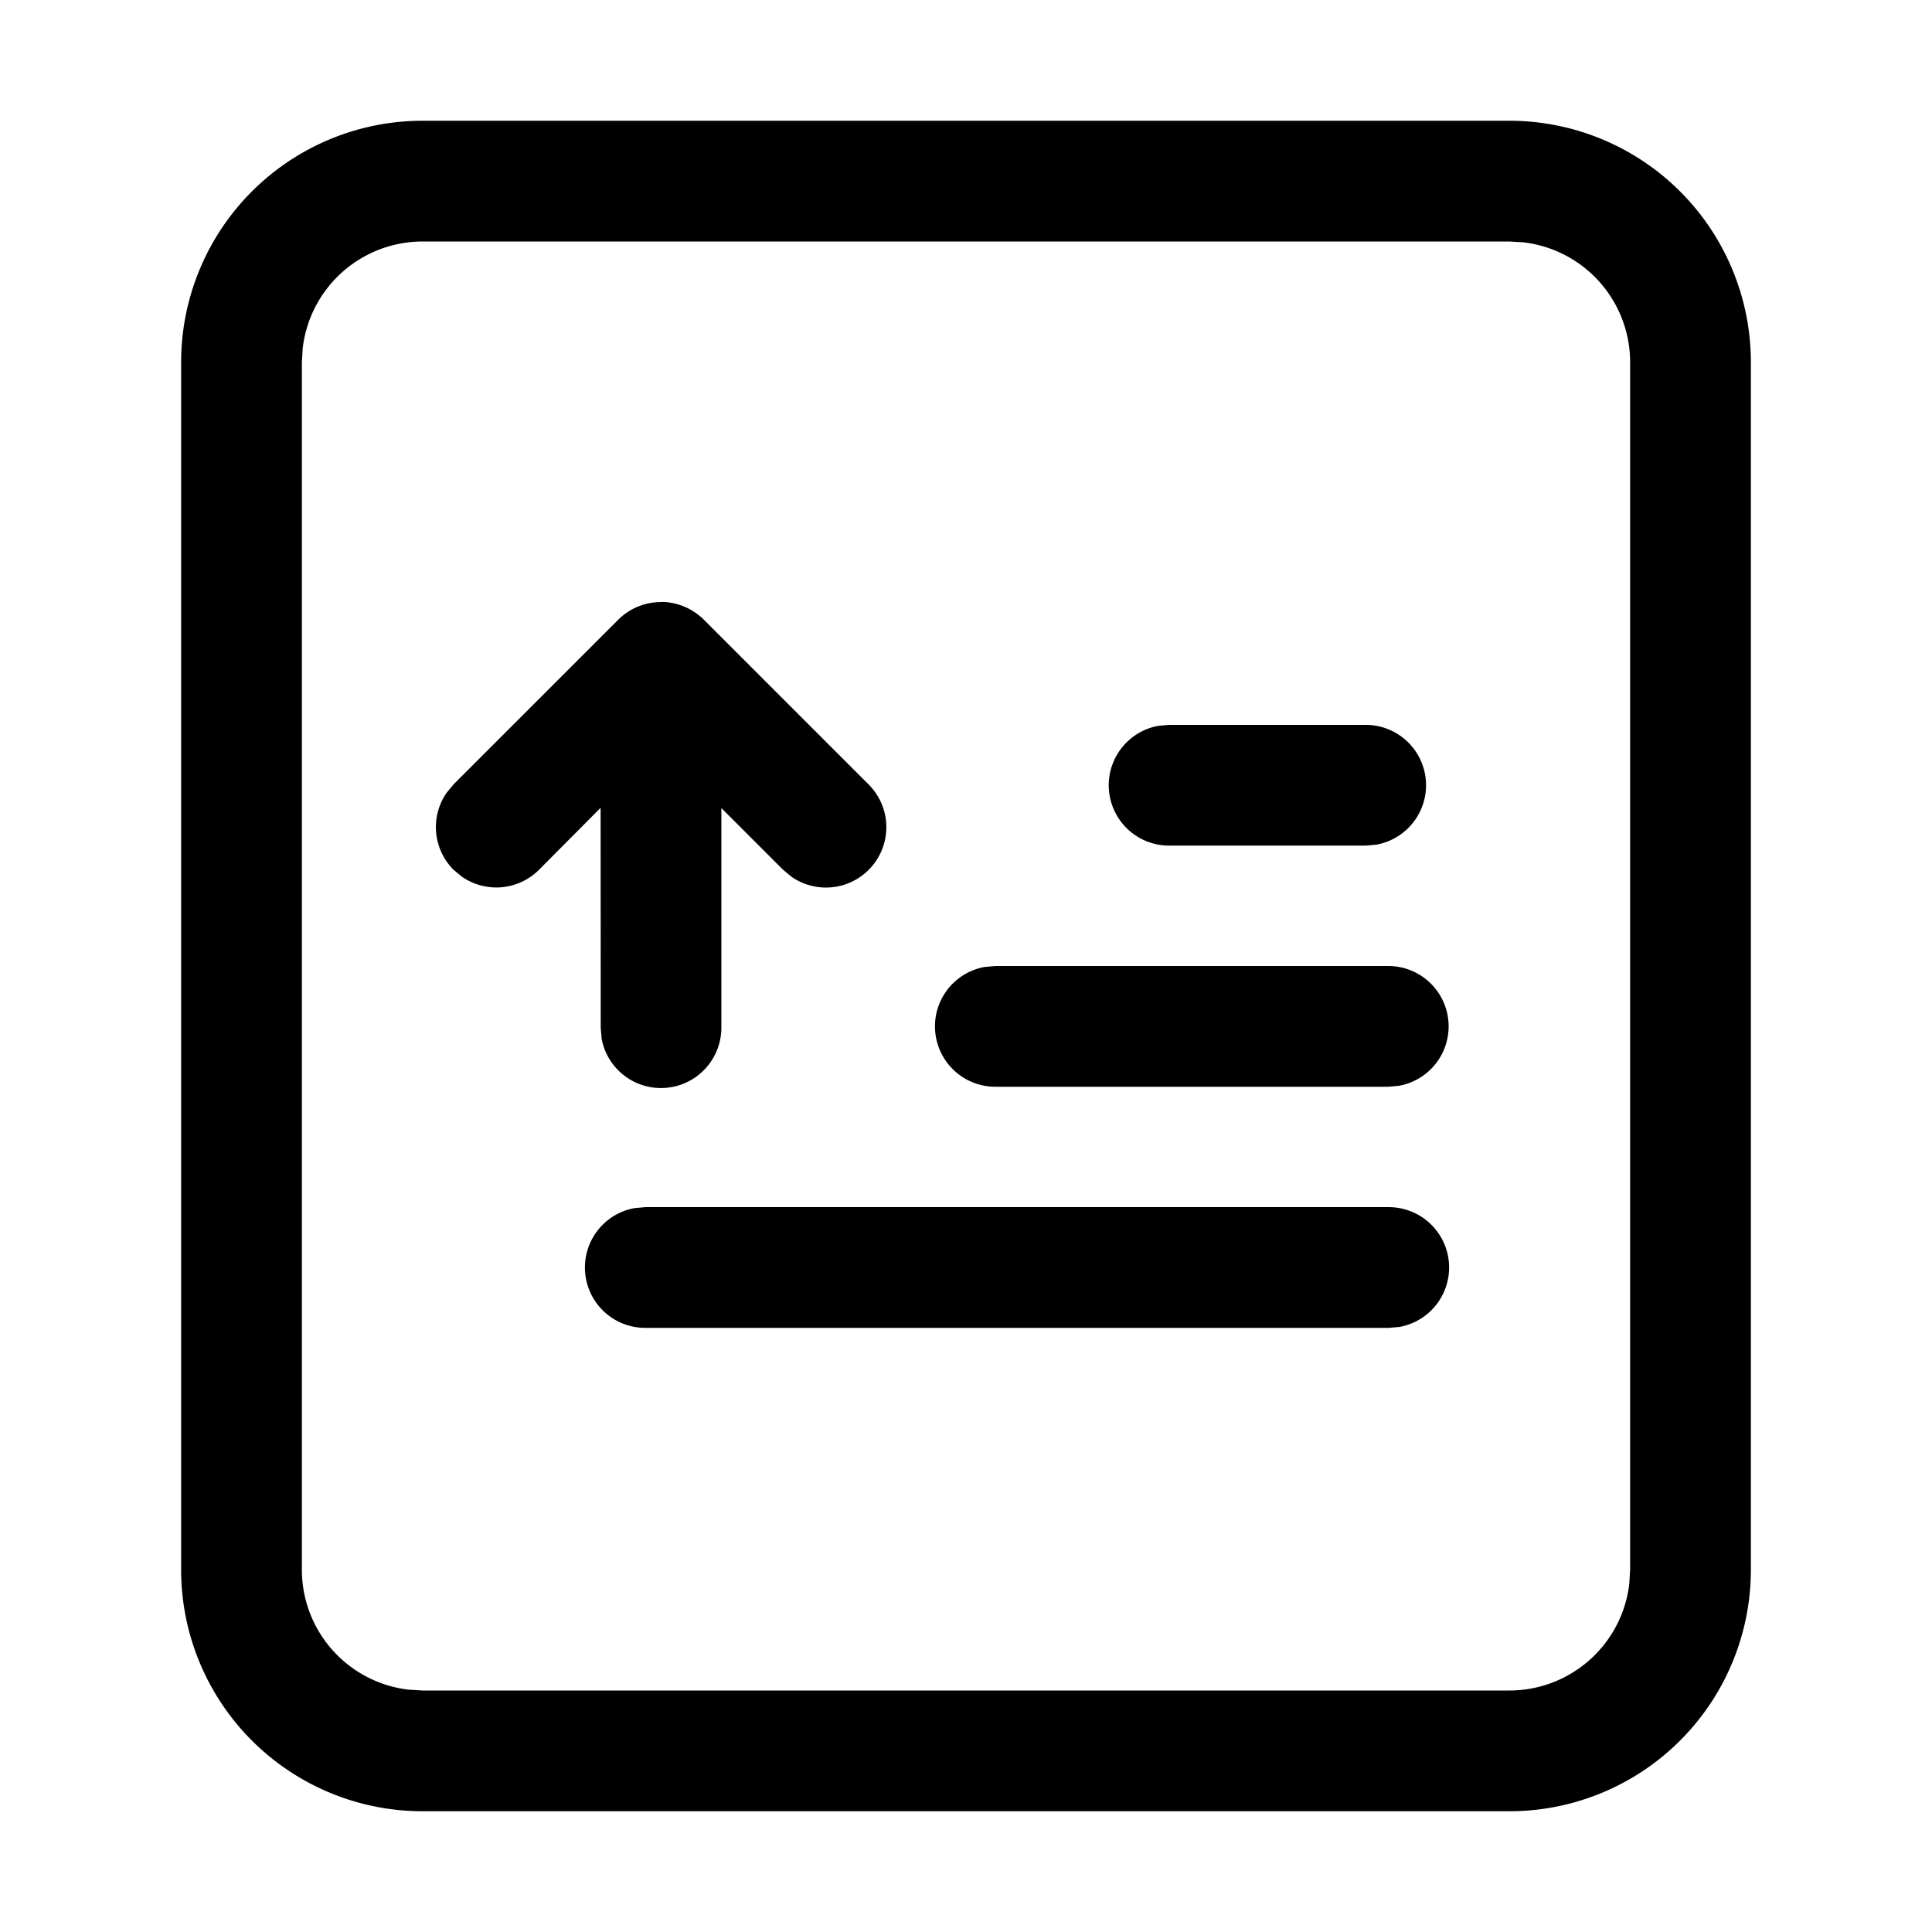 <svg class="icon" viewBox="0 0 1024 1024" xmlns="http://www.w3.org/2000/svg" width="200" height="200"><defs><style/></defs><path d="M800 64a128 128 0 0 1 128 128v640a128 128 0 0 1-128 128H224A128 128 0 0 1 96 832V192A128 128 0 0 1 224 64h576zm0 64H224a64 64 0 0 0-63.552 56.512L160 192v640a64 64 0 0 0 56.512 63.552L224 896h576a64 64 0 0 0 63.552-56.512L864 832V192a64 64 0 0 0-56.512-63.552L800 128zm-64 511.808a32 32 0 0 1 5.76 63.488l-5.76.512H342.08a32 32 0 0 1-5.76-63.488l5.76-.512H736zM350.4 319.04h.64c1.344 0 2.752.128 4.096.32l-4.736-.32a32.128 32.128 0 0 1 18.176 5.696l1.408 1.024 2.048 1.664.96.96 87.36 87.36a32 32 0 0 1-40.832 48.96l-4.48-3.712-32.704-32.704V544.96a32 32 0 0 1-63.424 5.76l-.512-5.76-.064-116.8-32.64 32.832a32 32 0 0 1-40.832 3.712l-4.48-3.712a32 32 0 0 1-3.648-40.832l3.712-4.48 87.232-87.232.768-.704a32.192 32.192 0 0 1 2.56-2.112l-3.328 2.816a32.128 32.128 0 0 1 22.656-9.344zM735.744 512a32 32 0 0 1 5.76 63.488l-5.76.512H527.616a32 32 0 0 1-5.76-63.488l5.76-.512h208.128zm-11.968-127.808a32 32 0 0 1 5.76 63.488l-5.76.512H619.712a32 32 0 0 1-5.76-63.488l5.76-.512h104.064z"/></svg>